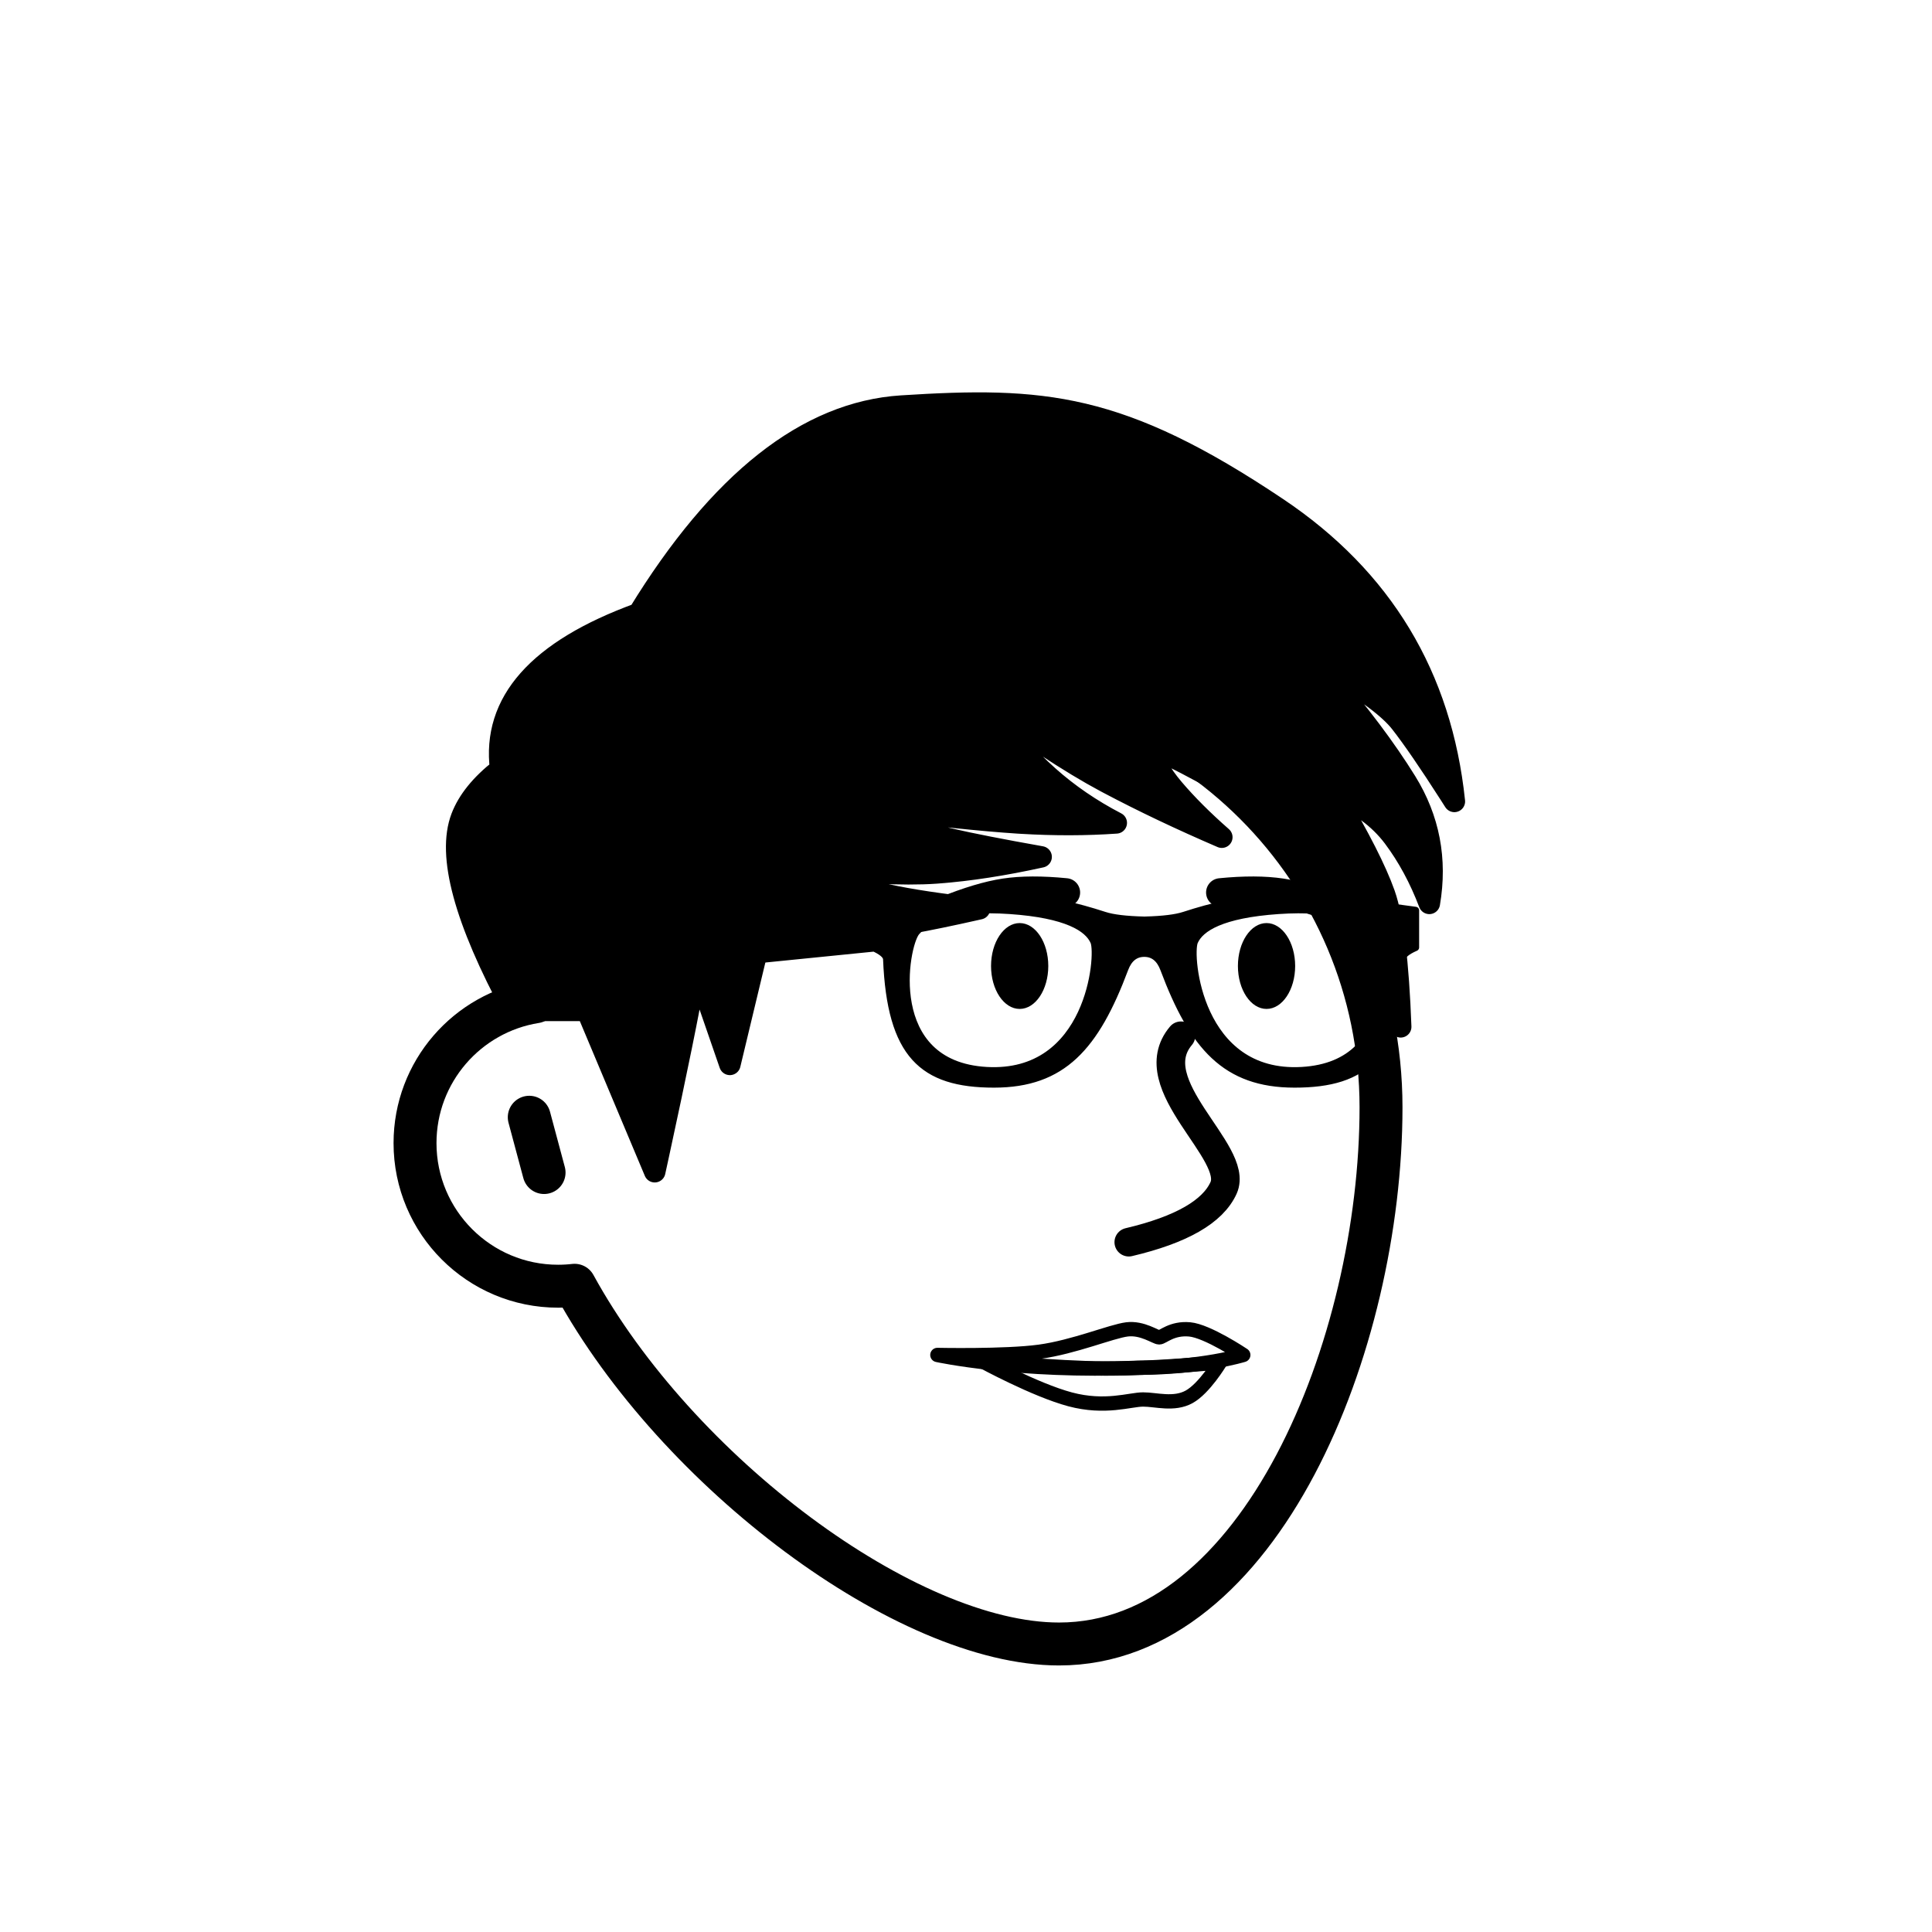 <svg viewBox="0 0 1080 1080" fill="none" xmlns="http://www.w3.org/2000/svg">      <defs>  <filter id="filter" x="-20%" y="-20%" width="140%" height="140%" filterUnits="objectBoundingBox" primitiveUnits="userSpaceOnUse" color-interpolation-filters="linearRGB">    <feMorphology operator="dilate" radius="20 20" in="SourceAlpha" result="morphology"/>    <feFlood flood-color="#ffffff" flood-opacity="1" result="flood"/>    <feComposite in="flood" in2="morphology" operator="in" result="composite"/>    <feMerge result="merge">          <feMergeNode in="composite" result="mergeNode"/>      <feMergeNode in="SourceGraphic" result="mergeNode1"/>      </feMerge>  </filter></defs>      <g id="notion-avatar" filter="url(#filter)">        <g id="notion-avatar-face" fill="#ffffff">      <!--?xml version="1.0" encoding="UTF-8"?-->    <title>Face/ 9</title>    <g id="Face/-9" stroke="none" stroke-width="1" fill-rule="evenodd" stroke-linecap="round" stroke-linejoin="round">        <path d="M532,379 C664.548,379 772,486.452 772,619 C772,751.548 704.548,919 592,919 C506.683,919 378.324,822.777 321.205,718.475 C318.189,718.822 315.115,719 312,719 C267.817,719 232,683.183 232,639 C232,599.135 261.159,566.08 299.312,560.001 C325.599,455.979 419.81,379 532,379 Z M295.859,624.545 L304.141,655.455" id="Path" stroke="#000000" stroke-width="24"/>    </g>    </g><g id="notion-avatar-nose">      <!--?xml version="1.0" encoding="UTF-8"?-->    <title>Nose/ 10</title>    <g id="Nose/-10" stroke="none" stroke-width="1" fill="none" fill-rule="evenodd" stroke-linecap="round" stroke-linejoin="round">        <path d="M631,694.381 C660.333,687.46 678,677.333 684,664 C693,644 637.033,606.393 660.161,579" id="Path" stroke="#000000" stroke-width="16"/>    </g>    </g><g id="notion-avatar-mouth">      <g id="Mouth/ 16"><g id="Group"><path id="Path" fill-rule="evenodd" clip-rule="evenodd" d="M524 757.432C524 757.432 561.725 758.244 581 755.644C600.275 753.044 621.352 744.187 630 743.134C638.648 742.08 646 747.602 648 747.602C650 747.602 655 742.24 665 743.134C675 744.027 695 757.432 695 757.432C695 757.432 672 764.58 636 764.58C569 767.261 524 757.432 524 757.432Z" stroke="black" stroke-width="8" stroke-linecap="round" stroke-linejoin="round"/><path id="Path_2" fill-rule="evenodd" clip-rule="evenodd" d="M682 761.562C682 761.562 673.163 776.225 664.692 780.862C656.22 785.5 646.288 782.319 639 782.319C631.712 782.319 617.863 787.504 598.192 782.241C578.52 776.979 549 760.872 549 760.872C549 760.872 589.994 764.727 617.322 765.008C644.65 765.29 682 761.562 682 761.562Z" stroke="black" stroke-width="8" stroke-linecap="round" stroke-linejoin="round"/></g></g>    </g><g id="notion-avatar-eyes">      <!--?xml version="1.0" encoding="UTF-8"?-->    <title>Eyes/ 8</title>    <g id="Eyes/-8" stroke="none" stroke-width="1" fill="none" fill-rule="evenodd">        <path d="M570,516 C578.837,516 586,526.745 586,540 C586,553.255 578.837,564 570,564 C561.163,564 554,553.255 554,540 C554,526.745 561.163,516 570,516 Z M708,516 C716.837,516 724,526.745 724,540 C724,553.255 716.837,564 708,564 C699.163,564 692,553.255 692,540 C692,526.745 699.163,516 708,516 Z" id="Combined-Shape" fill="#000000"/>    </g>    </g><g id="notion-avatar-eyebrows">      <!--?xml version="1.0" encoding="UTF-8"?-->    <title>Eyebrows/ 7</title>    <g id="Eyebrows/-7" stroke="none" stroke-width="1" fill="none" fill-rule="evenodd" stroke-linecap="round" stroke-linejoin="round">        <g id="Group" transform="translate(528, 485)" stroke="#000000" stroke-width="16">            <path d="M2,31 C13.642,23.114 23.882,17.514 32.72,14.2 C41.558,10.886 52.651,8.486 66,7" id="Path" transform="translate(34, 19) rotate(12) translate(-34, -19) "/>            <path d="M156,31 C167.642,23.114 177.882,17.514 186.72,14.2 C195.558,10.886 206.651,8.486 220,7" id="Path" transform="translate(188, 19) scale(-1, 1) rotate(12) translate(-188, -19) "/>        </g>    </g>    </g><g id="notion-avatar-glasses">      <!--?xml version="1.0" encoding="UTF-8"?-->    <title>Glasses/ 2</title>    <g id="Glasses/-2" stroke="none" stroke-width="1" fill="none" fill-rule="evenodd" stroke-linecap="round" stroke-linejoin="round">        <path d="M574.19,502.354 C586.612,503.248 601.019,506.362 617.409,511.697 C622.107,513.227 629.521,514.112 639.65,514.355 L640.337,514.338 C650.115,514.072 657.3,513.192 661.892,511.697 C678.282,506.362 692.689,503.248 705.111,502.354 C722.696,501.089 751.031,503.215 790.113,508.732 L791.301,508.9 L791.301,529.629 C786.298,531.828 783.752,534.01 783.664,536.175 C781.482,589.635 763.64,606 723.658,606 C685.152,606 666.86,585.096 650.561,541.63 C648.424,535.933 644.893,533.025 639.967,532.906 L639.65,532.902 C634.559,532.902 630.922,535.812 628.74,541.63 C612.441,585.096 594.149,606 555.643,606 C515.661,606 497.819,589.635 495.637,536.175 C495.549,534.01 493.003,531.829 488.001,529.63 L488,530 L289,550 L293,541 L487.999,509 L488,508.9 C527.697,503.258 556.427,501.076 574.19,502.354 Z M564.612,508.971 C532.972,506.789 518.789,513.336 512.243,520.973 C505.697,528.61 493.696,595.161 551.519,598.434 C609.343,601.707 614.798,534.065 611.525,526.428 C608.252,518.791 596.251,511.154 564.612,508.971 Z M714.581,508.971 C682.942,511.154 670.941,518.791 667.667,526.428 C664.394,534.065 669.85,601.707 727.673,598.434 C785.497,595.161 773.496,528.61 766.949,520.973 C760.403,513.336 746.22,506.789 714.581,508.971 Z" id="Combined-Shape" stroke="#000000" stroke-width="4" fill="#000000"/>    </g>    </g><g id="notion-avatar-hair">      <g id="Hairstyle/ 33"><path id="Path" fill-rule="evenodd" clip-rule="evenodd" d="M504 227C583.026 221.97 626 225 714 284C772.666 323.333 805.666 378 813 448L810.24 443.675C798.832 425.872 789.752 412.647 783 404C776.732 395.974 763.732 386.224 743.999 374.747C743.263 375.741 742.413 376.718 741.451 377.682C759.823 398.929 774.673 418.702 786 437C798.854 457.768 803.188 480.434 799 505C793.666 491 787 478.667 779 468C771 457.333 759.666 449 745 443L746.039 444.752C759.952 468.278 769.216 486.534 773.831 499.521L774 500C778.666 513.333 781.666 538 783 574C773.666 544 762 517 748 493C734 469 699 443.667 643 417C644.279 424.311 648.612 432.311 656 441C663.387 449.69 672.387 458.69 683 468C660.028 458.11 638.941 448.085 619.74 437.924L618 437C598.334 426.523 573.046 409.856 542.135 387L544.287 389.537C561.37 409.615 575.274 424.436 586 434C597.172 443.962 609.838 452.629 624 460C607.109 461.177 589.436 461.218 570.98 460.122L569 460C549.827 458.781 520.981 455.781 482.461 451L484.353 451.848C503.778 460.516 519.145 466.191 530.455 468.873L531 469C542.72 471.71 559.72 475.044 582 479C561.061 483.616 541.842 486.583 524.342 487.902L523 488C505.141 489.266 477.765 487.933 440.869 484L444.951 485.355C466.421 492.442 483.104 497.324 495 500L496.258 500.279C508.793 503.018 525.893 505.592 547.56 508L545.447 508.478C517.785 514.715 496.636 518.555 482 520C467.265 521.455 449.003 521.481 427.214 520.079L426 520L408 595L389.284 540.806L388.918 542.932C385.112 564.838 378.153 599.07 368.041 645.63L366 655L328.116 564.825H287.145C259.698 514.053 249.983 478.111 258 457C261.57 447.598 268.856 438.579 279.858 429.943C275.095 392.483 300.809 363.502 357 343C402.315 269.02 451.315 230.353 504 227Z" fill="black" stroke="black" stroke-width="12" stroke-linecap="round" stroke-linejoin="round"/></g>    </g><g id="notion-avatar-accessories">      <!--?xml version="1.0" encoding="UTF-8"?-->    <title>Accessories/ 0</title>    <g id="Accessories/-0" stroke="none" stroke-width="1" fill="none" fill-rule="evenodd"/>    </g><g id="notion-avatar-details">      <!--?xml version="1.0" encoding="UTF-8"?-->    <title>Details/ 0</title>    <g id="Details/-0" stroke="none" stroke-width="1" fill="none" fill-rule="evenodd"/>    </g><g id="notion-avatar-beard">      <!--?xml version="1.0" encoding="UTF-8"?-->    <title>Beard/ 0</title>    <g id="Beard/-0" stroke="none" stroke-width="1" fill="none" fill-rule="evenodd"/>    </g>      </g>      </svg>